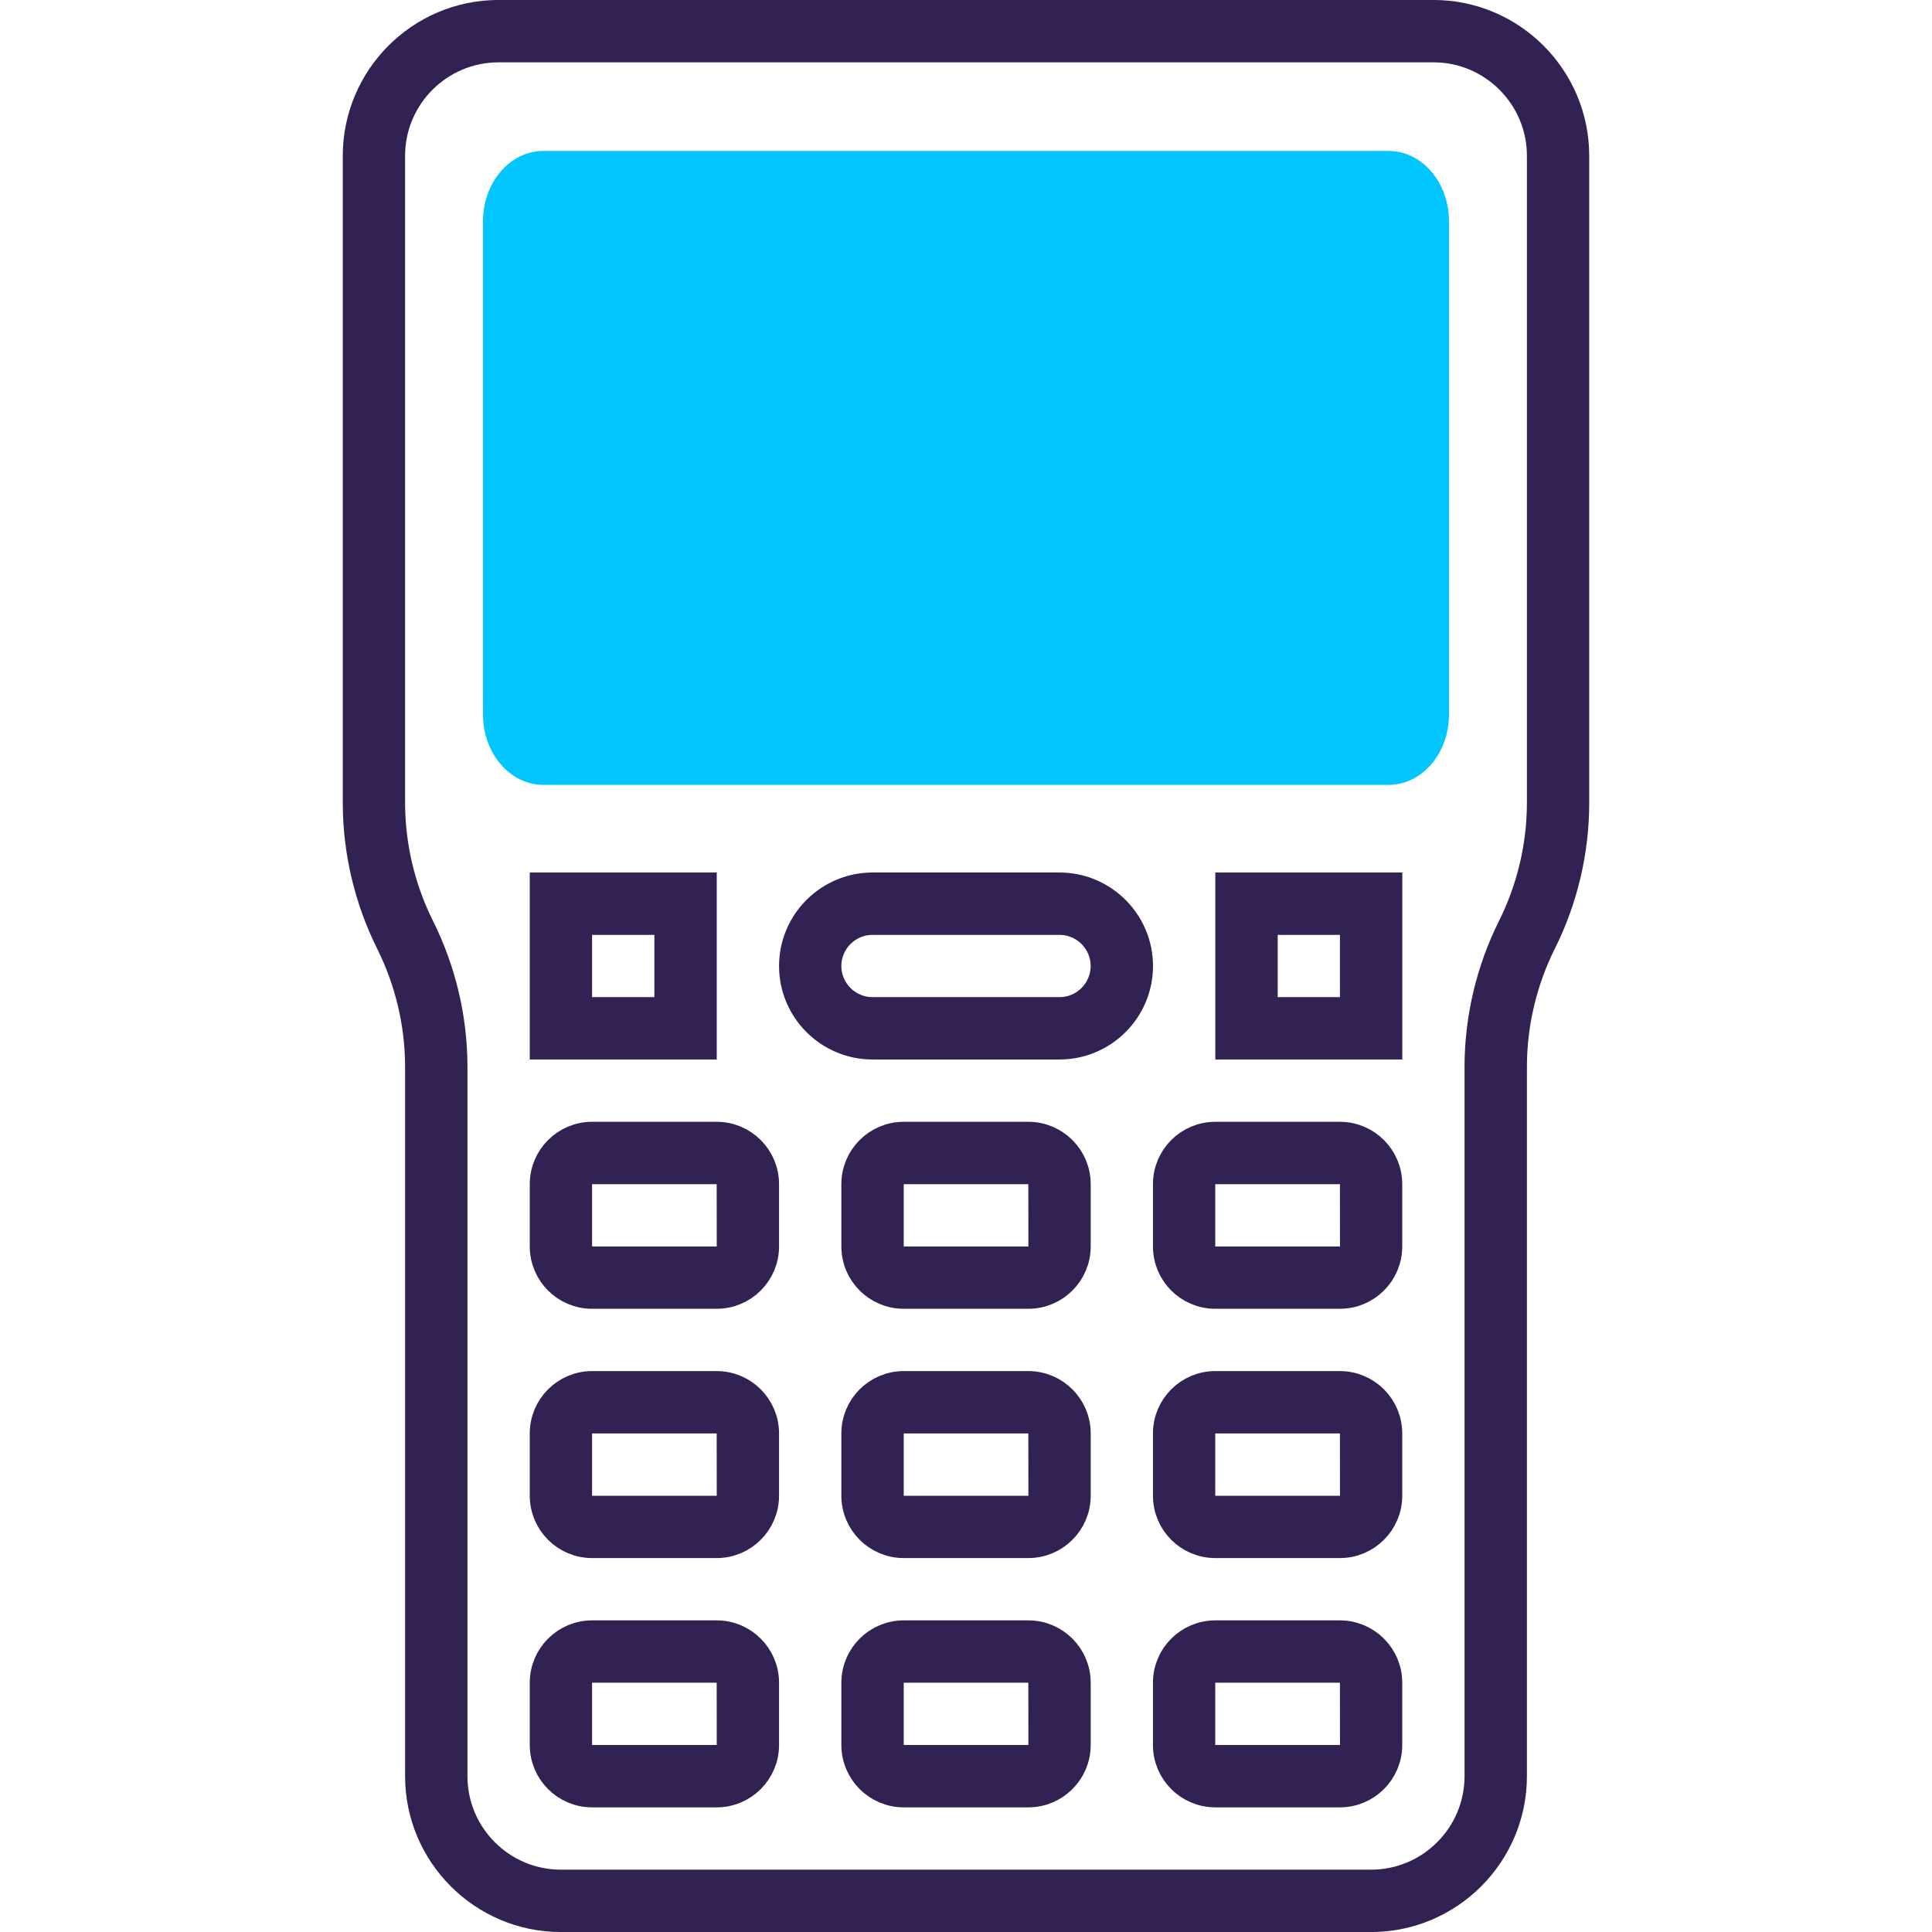 <svg width="32" height="32" viewBox="0 0 32 32" fill="none" xmlns="http://www.w3.org/2000/svg">
<path d="M23 13H9C8.448 13 8 12.478 8 11.833V3.667C8 3.022 8.448 2.5 9 2.5H23C23.552 2.5 24 3.022 24 3.667V11.833C24 12.478 23.552 13 23 13Z" fill="#00C5FF"/>
<path d="M8.258 0.257H23.742C25.023 0.257 26.065 1.3 26.065 2.581V13.298C26.065 14.092 25.878 14.888 25.522 15.599L25.522 15.599C25.202 16.24 25.033 16.955 25.033 17.67V29.419C25.033 30.7 23.99 31.743 22.71 31.743H9.29C8.01 31.743 6.967 30.7 6.967 29.419V17.67C6.967 16.956 6.798 16.24 6.478 15.6L6.478 15.6C6.123 14.888 5.935 14.092 5.935 13.298V2.581C5.935 1.3 6.977 0.257 8.258 0.257ZM25.059 15.368L25.059 15.368C25.378 14.728 25.548 14.013 25.548 13.298V2.581C25.548 1.585 24.738 0.775 23.742 0.775H8.258C7.262 0.775 6.452 1.585 6.452 2.581V13.298C6.452 14.013 6.622 14.728 6.941 15.368L6.941 15.368C7.297 16.079 7.485 16.876 7.485 17.67V29.419C7.485 30.415 8.295 31.225 9.29 31.225H22.71C23.705 31.225 24.515 30.415 24.515 29.419V17.67C24.515 16.876 24.703 16.079 25.059 15.368Z" fill="#322153" stroke="#322153" stroke-width="0.515"/>
<path d="M9.549 28.903V29.16H9.807H11.872H12.13L12.129 28.903L12.128 27.871L12.128 27.613H11.871H9.807H9.549V27.871V28.903ZM9.807 27.096H11.871C12.298 27.096 12.646 27.444 12.646 27.871V28.903C12.646 29.33 12.298 29.678 11.871 29.678H9.807C9.379 29.678 9.032 29.33 9.032 28.903V27.871C9.032 27.444 9.379 27.096 9.807 27.096Z" fill="#322153" stroke="#322153" stroke-width="0.515"/>
<path d="M9.549 24.774V25.032H9.807H11.872H12.13L12.129 24.774L12.128 23.742L12.128 23.485H11.871H9.807H9.549V23.742V24.774ZM9.807 22.967H11.871C12.298 22.967 12.646 23.315 12.646 23.742V24.774C12.646 25.201 12.298 25.549 11.871 25.549H9.807C9.379 25.549 9.032 25.201 9.032 24.774V23.742C9.032 23.315 9.379 22.967 9.807 22.967Z" fill="#322153" stroke="#322153" stroke-width="0.515"/>
<path d="M9.549 20.645V20.903H9.807H11.872H12.13L12.129 20.645L12.128 19.613L12.128 19.356H11.871H9.807H9.549V19.613V20.645ZM9.807 18.838H11.871C12.298 18.838 12.646 19.186 12.646 19.613V20.645C12.646 21.073 12.298 21.42 11.871 21.42H9.807C9.379 21.42 9.032 21.073 9.032 20.645V19.613C9.032 19.186 9.379 18.838 9.807 18.838Z" fill="#322153" stroke="#322153" stroke-width="0.515"/>
<path d="M14.711 28.903V29.16H14.968H17.034H17.291L17.291 28.903L17.29 27.871L17.29 27.613H17.033H14.968H14.711V27.871V28.903ZM14.968 27.096H17.033C17.46 27.096 17.808 27.444 17.808 27.871V28.903C17.808 29.33 17.46 29.678 17.033 29.678H14.968C14.541 29.678 14.193 29.33 14.193 28.903V27.871C14.193 27.444 14.541 27.096 14.968 27.096Z" fill="#322153" stroke="#322153" stroke-width="0.515"/>
<path d="M14.711 24.774V25.032H14.968H17.034H17.291L17.291 24.774L17.29 23.742L17.29 23.485H17.033H14.968H14.711V23.742V24.774ZM14.968 22.967H17.033C17.46 22.967 17.808 23.315 17.808 23.742V24.774C17.808 25.201 17.46 25.549 17.033 25.549H14.968C14.541 25.549 14.193 25.201 14.193 24.774V23.742C14.193 23.315 14.541 22.967 14.968 22.967Z" fill="#322153" stroke="#322153" stroke-width="0.515"/>
<path d="M14.711 20.645V20.903H14.968H17.034H17.291L17.291 20.645L17.29 19.613L17.29 19.356H17.033H14.968H14.711V19.613V20.645ZM14.968 18.838H17.033C17.46 18.838 17.808 19.186 17.808 19.613V20.645C17.808 21.073 17.46 21.42 17.033 21.42H14.968C14.541 21.42 14.193 21.073 14.193 20.645V19.613C14.193 19.186 14.541 18.838 14.968 18.838Z" fill="#322153" stroke="#322153" stroke-width="0.515"/>
<path d="M14.452 14.709H17.549C18.26 14.709 18.84 15.289 18.84 16C18.84 16.712 18.26 17.291 17.549 17.291H14.452C13.74 17.291 13.161 16.712 13.161 16C13.161 15.289 13.74 14.709 14.452 14.709ZM14.452 16.773H17.549C17.976 16.773 18.322 16.426 18.322 16C18.322 15.574 17.976 15.227 17.549 15.227H14.452C14.025 15.227 13.678 15.574 13.678 16C13.678 16.426 14.025 16.773 14.452 16.773Z" fill="#322153" stroke="#322153" stroke-width="0.515"/>
<path d="M19.871 28.903V29.16H20.129H22.194H22.452L22.452 28.903L22.451 27.871L22.45 27.613H22.193H20.129H19.871V27.871V28.903ZM20.129 27.096H22.193C22.62 27.096 22.968 27.444 22.968 27.871V28.903C22.968 29.33 22.62 29.678 22.193 29.678H20.129C19.701 29.678 19.354 29.33 19.354 28.903V27.871C19.354 27.444 19.701 27.096 20.129 27.096Z" fill="#322153" stroke="#322153" stroke-width="0.515"/>
<path d="M19.871 24.774V25.032H20.129H22.194H22.452L22.452 24.774L22.451 23.742L22.45 23.485H22.193H20.129H19.871V23.742V24.774ZM20.129 22.967H22.193C22.62 22.967 22.968 23.315 22.968 23.742V24.774C22.968 25.201 22.62 25.549 22.193 25.549H20.129C19.701 25.549 19.354 25.201 19.354 24.774V23.742C19.354 23.315 19.701 22.967 20.129 22.967Z" fill="#322153" stroke="#322153" stroke-width="0.515"/>
<path d="M19.871 20.645V20.903H20.129H22.194H22.452L22.452 20.645L22.451 19.613L22.45 19.356H22.193H20.129H19.871V19.613V20.645ZM20.129 18.838H22.193C22.62 18.838 22.968 19.186 22.968 19.613V20.645C22.968 21.073 22.62 21.42 22.193 21.42H20.129C19.701 21.42 19.354 21.073 19.354 20.645V19.613C19.354 19.186 19.701 18.838 20.129 18.838Z" fill="#322153" stroke="#322153" stroke-width="0.515"/>
<path d="M21.162 15.227H20.905V15.484V16.516V16.773H21.162H22.194H22.451V16.516V15.484V15.227H22.194H21.162ZM22.969 14.709V17.291H20.387V14.709H22.969Z" fill="#322153" stroke="#322153" stroke-width="0.515"/>
<path d="M10.839 16.773H11.096V16.516V15.484V15.227H10.839H9.807H9.549V15.484V16.516V16.773H9.807H10.839ZM9.032 14.709H11.614V17.291H9.032V14.709Z" fill="#322153" stroke="#322153" stroke-width="0.515"/>
</svg>
